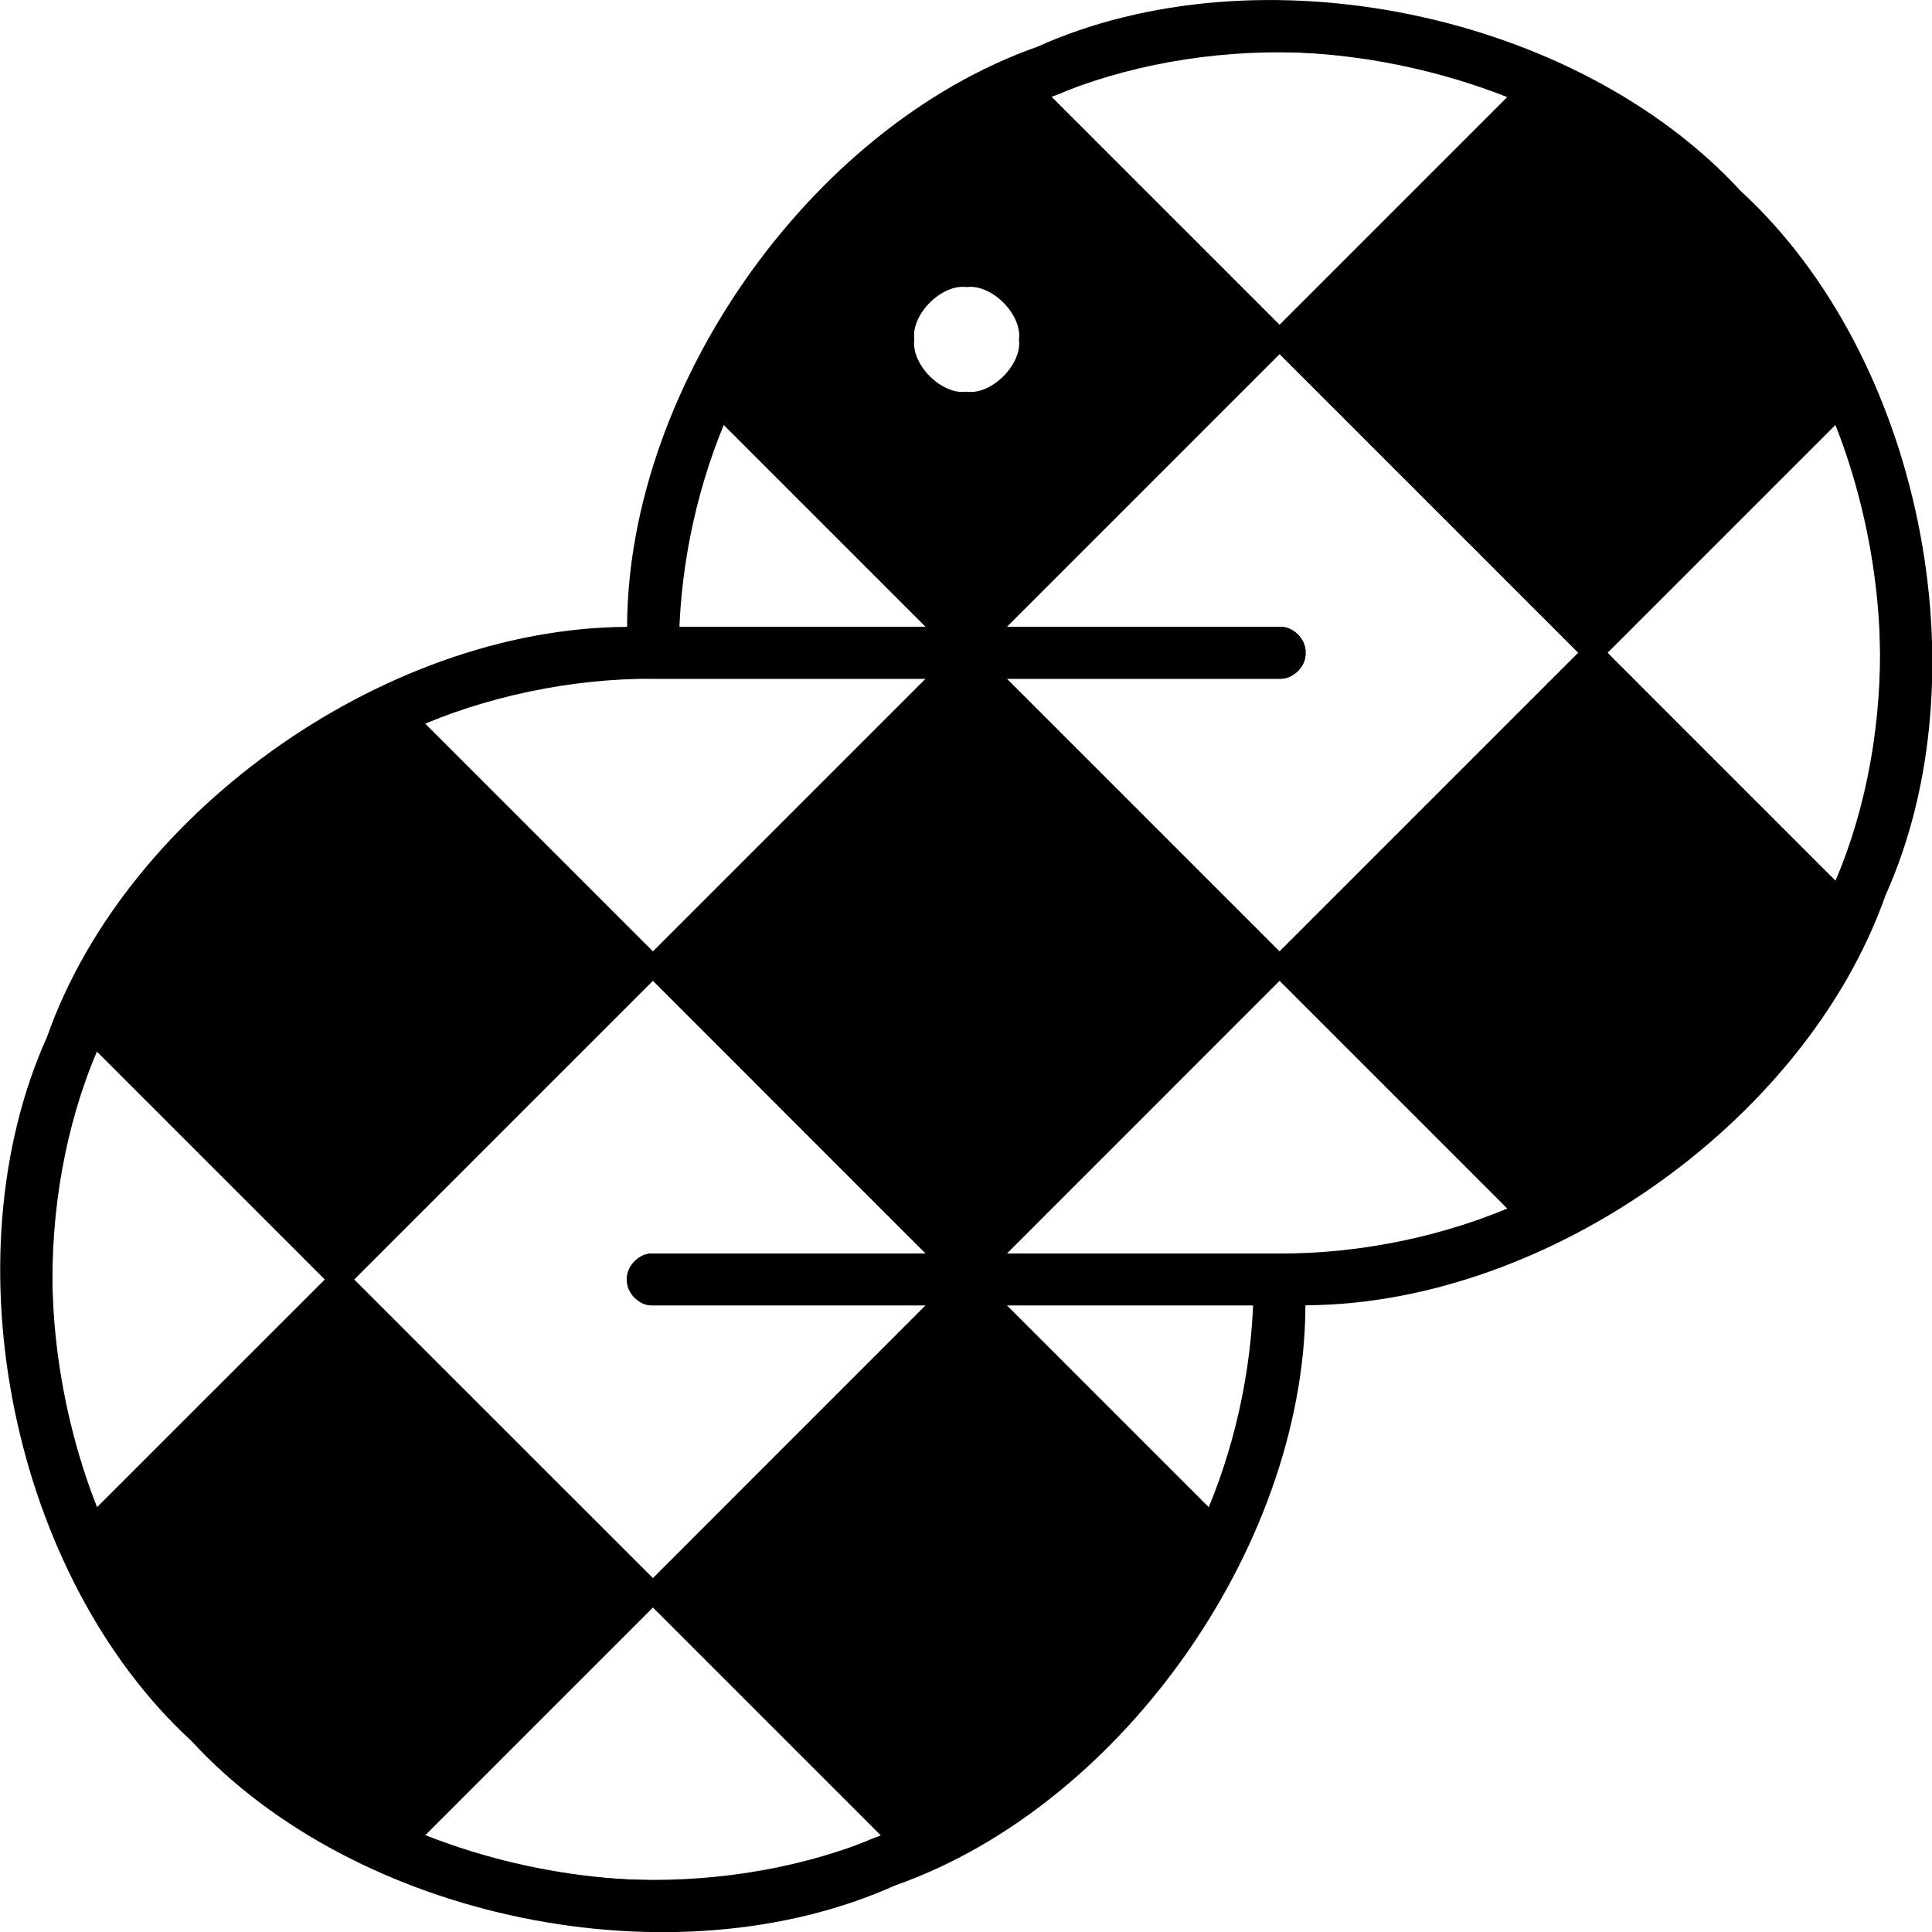 <svg xmlns="http://www.w3.org/2000/svg" version="1.1" overflow="visible" viewBox="33.77 24.07 22.55 22.55">
  <path d="M41.21,31.508 C41.157,28.719 43.287,25.653 45.92,24.728 C48.463,23.581 52.12,24.332 54.006,26.388 C56.063,28.274 56.813,31.931 55.666,34.475 C54.741,37.107 51.676,39.237 48.886,39.184 C48.939,41.974 46.809,45.04 44.176,45.964 C41.632,47.111 37.976,46.361 36.089,44.305 C34.033,42.419 33.283,38.762 34.43,36.218 C35.354,33.585 38.42,31.456 41.21,31.508 z M48.705,31.872 L41.391,31.872 C38.727,31.756 35.748,33.733 34.82,36.232 C33.677,38.641 34.341,42.155 36.284,43.981 C38.06,45.97 41.555,46.724 43.993,45.643 C46.515,44.78 48.568,41.852 48.52,39.186 L41.391,39.186 C41.301,39.196 41.199,39.093 41.208,39.004 C41.199,38.914 41.301,38.812 41.391,38.821 L48.705,38.821 C51.369,38.937 54.348,36.96 55.276,34.46 C56.418,32.051 55.755,28.538 53.812,26.711 C52.036,24.723 48.541,23.969 46.103,25.049 C43.581,25.913 41.528,28.84 41.576,31.506 L48.705,31.506 C48.795,31.497 48.897,31.599 48.888,31.689 C48.897,31.779 48.795,31.881 48.705,31.872 z" stroke="Black" stroke-width="0" fill="#000000" fill-opacity="1"/>
  <path d="M48.705,31.872 L41.391,31.872 C38.727,31.756 35.748,33.733 34.82,36.232 C33.677,38.641 34.341,42.155 36.284,43.981 C38.06,45.97 41.555,46.724 43.993,45.643 C46.515,44.78 48.568,41.852 48.52,39.186 L41.391,39.186 C41.301,39.196 41.199,39.093 41.208,39.004 C41.199,38.914 41.301,38.812 41.391,38.821 L48.705,38.821 C51.369,38.937 54.348,36.96 55.276,34.46 C56.418,32.051 55.755,28.538 53.812,26.711 C52.036,24.723 48.541,23.969 46.103,25.049 C43.581,25.913 41.528,28.84 41.576,31.506 L48.705,31.506 C48.795,31.497 48.897,31.599 48.888,31.689 C48.897,31.779 48.795,31.881 48.705,31.872 z" stroke="#000000" stroke-width="0.24" fill="none"/>
  <path d="M41.21,31.508 C41.157,28.719 43.287,25.653 45.92,24.728 C48.463,23.581 52.12,24.332 54.006,26.388 C56.063,28.274 56.813,31.931 55.666,34.475 C54.741,37.107 51.676,39.237 48.886,39.184 C48.939,41.974 46.809,45.04 44.176,45.964 C41.632,47.111 37.976,46.361 36.089,44.305 C34.033,42.419 33.283,38.762 34.43,36.218 C35.354,33.585 38.42,31.456 41.21,31.508 z" stroke="#000000" stroke-width="0.24" fill="none"/>
  <path d="M44.865,31.872 L45.231,31.872 L48.705,35.346 L45.231,38.821 L44.865,38.821 L41.391,35.346 z" stroke="Black" stroke-width="0" fill="#000000" fill-opacity="1"/>
  <path d="M55.233,28.818 L52.362,31.689 L48.705,28.032 L51.576,25.161 C53.165,25.839 54.556,27.229 55.233,28.818 z" stroke="Black" stroke-width="0" fill="#000000" fill-opacity="1"/>
  <path d="M45.231,31.506 L44.865,31.506 L42.177,28.818 C42.855,27.229 44.245,25.839 45.834,25.161 L48.705,28.032 z M45.784,28.032 C45.82,27.672 45.412,27.264 45.052,27.3 C44.692,27.264 44.284,27.672 44.321,28.032 C44.284,28.392 44.692,28.8 45.052,28.763 C45.412,28.8 45.82,28.392 45.784,28.032 z" stroke="Black" stroke-width="0" fill="#000000" fill-opacity="1"/>
  <path d="M34.862,41.874 L37.733,39.004 L41.391,42.661 L38.52,45.532 C36.93,44.854 35.54,43.464 34.862,41.874 z" stroke="Black" stroke-width="0" fill="#000000" fill-opacity="1"/>
  <path d="M45.414,39.369 L47.919,41.874 C47.241,43.464 45.851,44.854 44.262,45.532 L41.391,42.661 L44.865,39.186 L45.231,39.186 z" stroke="Black" stroke-width="0" fill="#000000" fill-opacity="1"/>
  <path d="M55.233,34.56 C54.556,36.149 53.165,37.54 51.576,38.217 L48.705,35.346 L52.362,31.689 z" stroke="Black" stroke-width="0" fill="#000000" fill-opacity="1"/>
  <path d="M38.52,32.475 L41.391,35.346 L37.733,39.004 L34.862,36.133 C35.54,34.543 36.93,33.153 38.52,32.475 z" stroke="Black" stroke-width="0" fill="#000000" fill-opacity="1"/>
  <path d="M44.865,31.872 L41.391,35.346 L44.865,38.821 L45.231,38.821 L48.705,35.346 L45.231,31.872 z" stroke="#000000" stroke-width="0.24" fill="none"/>
  <path d="M55.233,28.818 C54.556,27.229 53.165,25.839 51.576,25.161 L48.705,28.032 L52.362,31.689 z" stroke="#000000" stroke-width="0.24" fill="none"/>
  <path d="M45.784,28.032 C45.82,28.392 45.412,28.8 45.052,28.763 C44.692,28.8 44.284,28.392 44.321,28.032 C44.284,27.672 44.692,27.264 45.052,27.3 C45.412,27.264 45.82,27.672 45.784,28.032 z" stroke="#000000" stroke-width="0.24" fill="none"/>
  <path d="M45.414,39.369 L45.231,39.186 L44.865,39.186 L41.391,42.661 L44.262,45.532 C45.851,44.854 47.241,43.464 47.919,41.874 z" stroke="#000000" stroke-width="0.24" fill="none"/>
  <path d="M38.52,32.475 C36.93,33.153 35.54,34.543 34.862,36.133 L37.733,39.004 L41.391,35.346 z" stroke="#000000" stroke-width="0.24" fill="none"/>
  <path d="M45.231,31.506 L48.705,28.032 L45.834,25.161 C44.245,25.839 42.855,27.229 42.177,28.818 L44.865,31.506 z" stroke="#000000" stroke-width="0.24" fill="none"/>
  <path d="M55.233,34.56 L52.362,31.689 L48.705,35.346 L51.576,38.217 C53.165,37.54 54.556,36.149 55.233,34.56 z" stroke="#000000" stroke-width="0.24" fill="none"/>
  <path d="M34.862,41.874 C35.54,43.464 36.93,44.854 38.52,45.532 L41.391,42.661 L37.733,39.004 z" stroke="#000000" stroke-width="0.24" fill="none"/>
  <path d="M44.865,31.872 L41.391,31.872 C40.413,31.87 39.414,32.08 38.52,32.475 L41.391,35.346 z" stroke="#000000" stroke-width="0.24" fill="none"/>
  <path d="M55.233,34.56 C56.034,32.814 56.034,30.564 55.233,28.818 L52.362,31.689 z" stroke="#000000" stroke-width="0.24" fill="none"/>
  <path d="M45.231,31.506 L48.705,31.506 C48.795,31.497 48.897,31.599 48.888,31.689 C48.897,31.779 48.795,31.881 48.705,31.872 L45.231,31.872 L48.705,35.346 L52.362,31.689 L48.705,28.032 z" stroke="#000000" stroke-width="0.24" fill="none"/>
  <path d="M51.576,25.161 C49.83,24.36 47.58,24.36 45.834,25.161 L48.705,28.032 z" stroke="#000000" stroke-width="0.24" fill="none"/>
  <path d="M45.414,39.369 L47.919,41.874 C48.29,41.034 48.498,40.104 48.52,39.186 L45.231,39.186 z" stroke="#000000" stroke-width="0.24" fill="none"/>
  <path d="M38.52,45.532 C40.265,46.332 42.516,46.332 44.262,45.532 L41.391,42.661 z" stroke="#000000" stroke-width="0.24" fill="none"/>
  <path d="M37.733,39.004 L34.862,36.133 C34.062,37.878 34.062,40.129 34.862,41.874 z" stroke="#000000" stroke-width="0.24" fill="none"/>
  <path d="M42.177,28.818 C41.806,29.658 41.598,30.588 41.576,31.506 L44.865,31.506 z" stroke="#000000" stroke-width="0.24" fill="none"/>
  <path d="M44.865,39.186 L41.391,39.186 C41.301,39.196 41.199,39.093 41.208,39.004 C41.199,38.914 41.301,38.812 41.391,38.821 L44.865,38.821 L41.391,35.346 L37.733,39.004 L41.391,42.661 z" stroke="#000000" stroke-width="0.24" fill="none"/>
  <path d="M45.231,38.821 L48.705,38.821 C49.683,38.823 50.681,38.613 51.576,38.217 L48.705,35.346 z" stroke="#000000" stroke-width="0.24" fill="none"/>
</svg>
